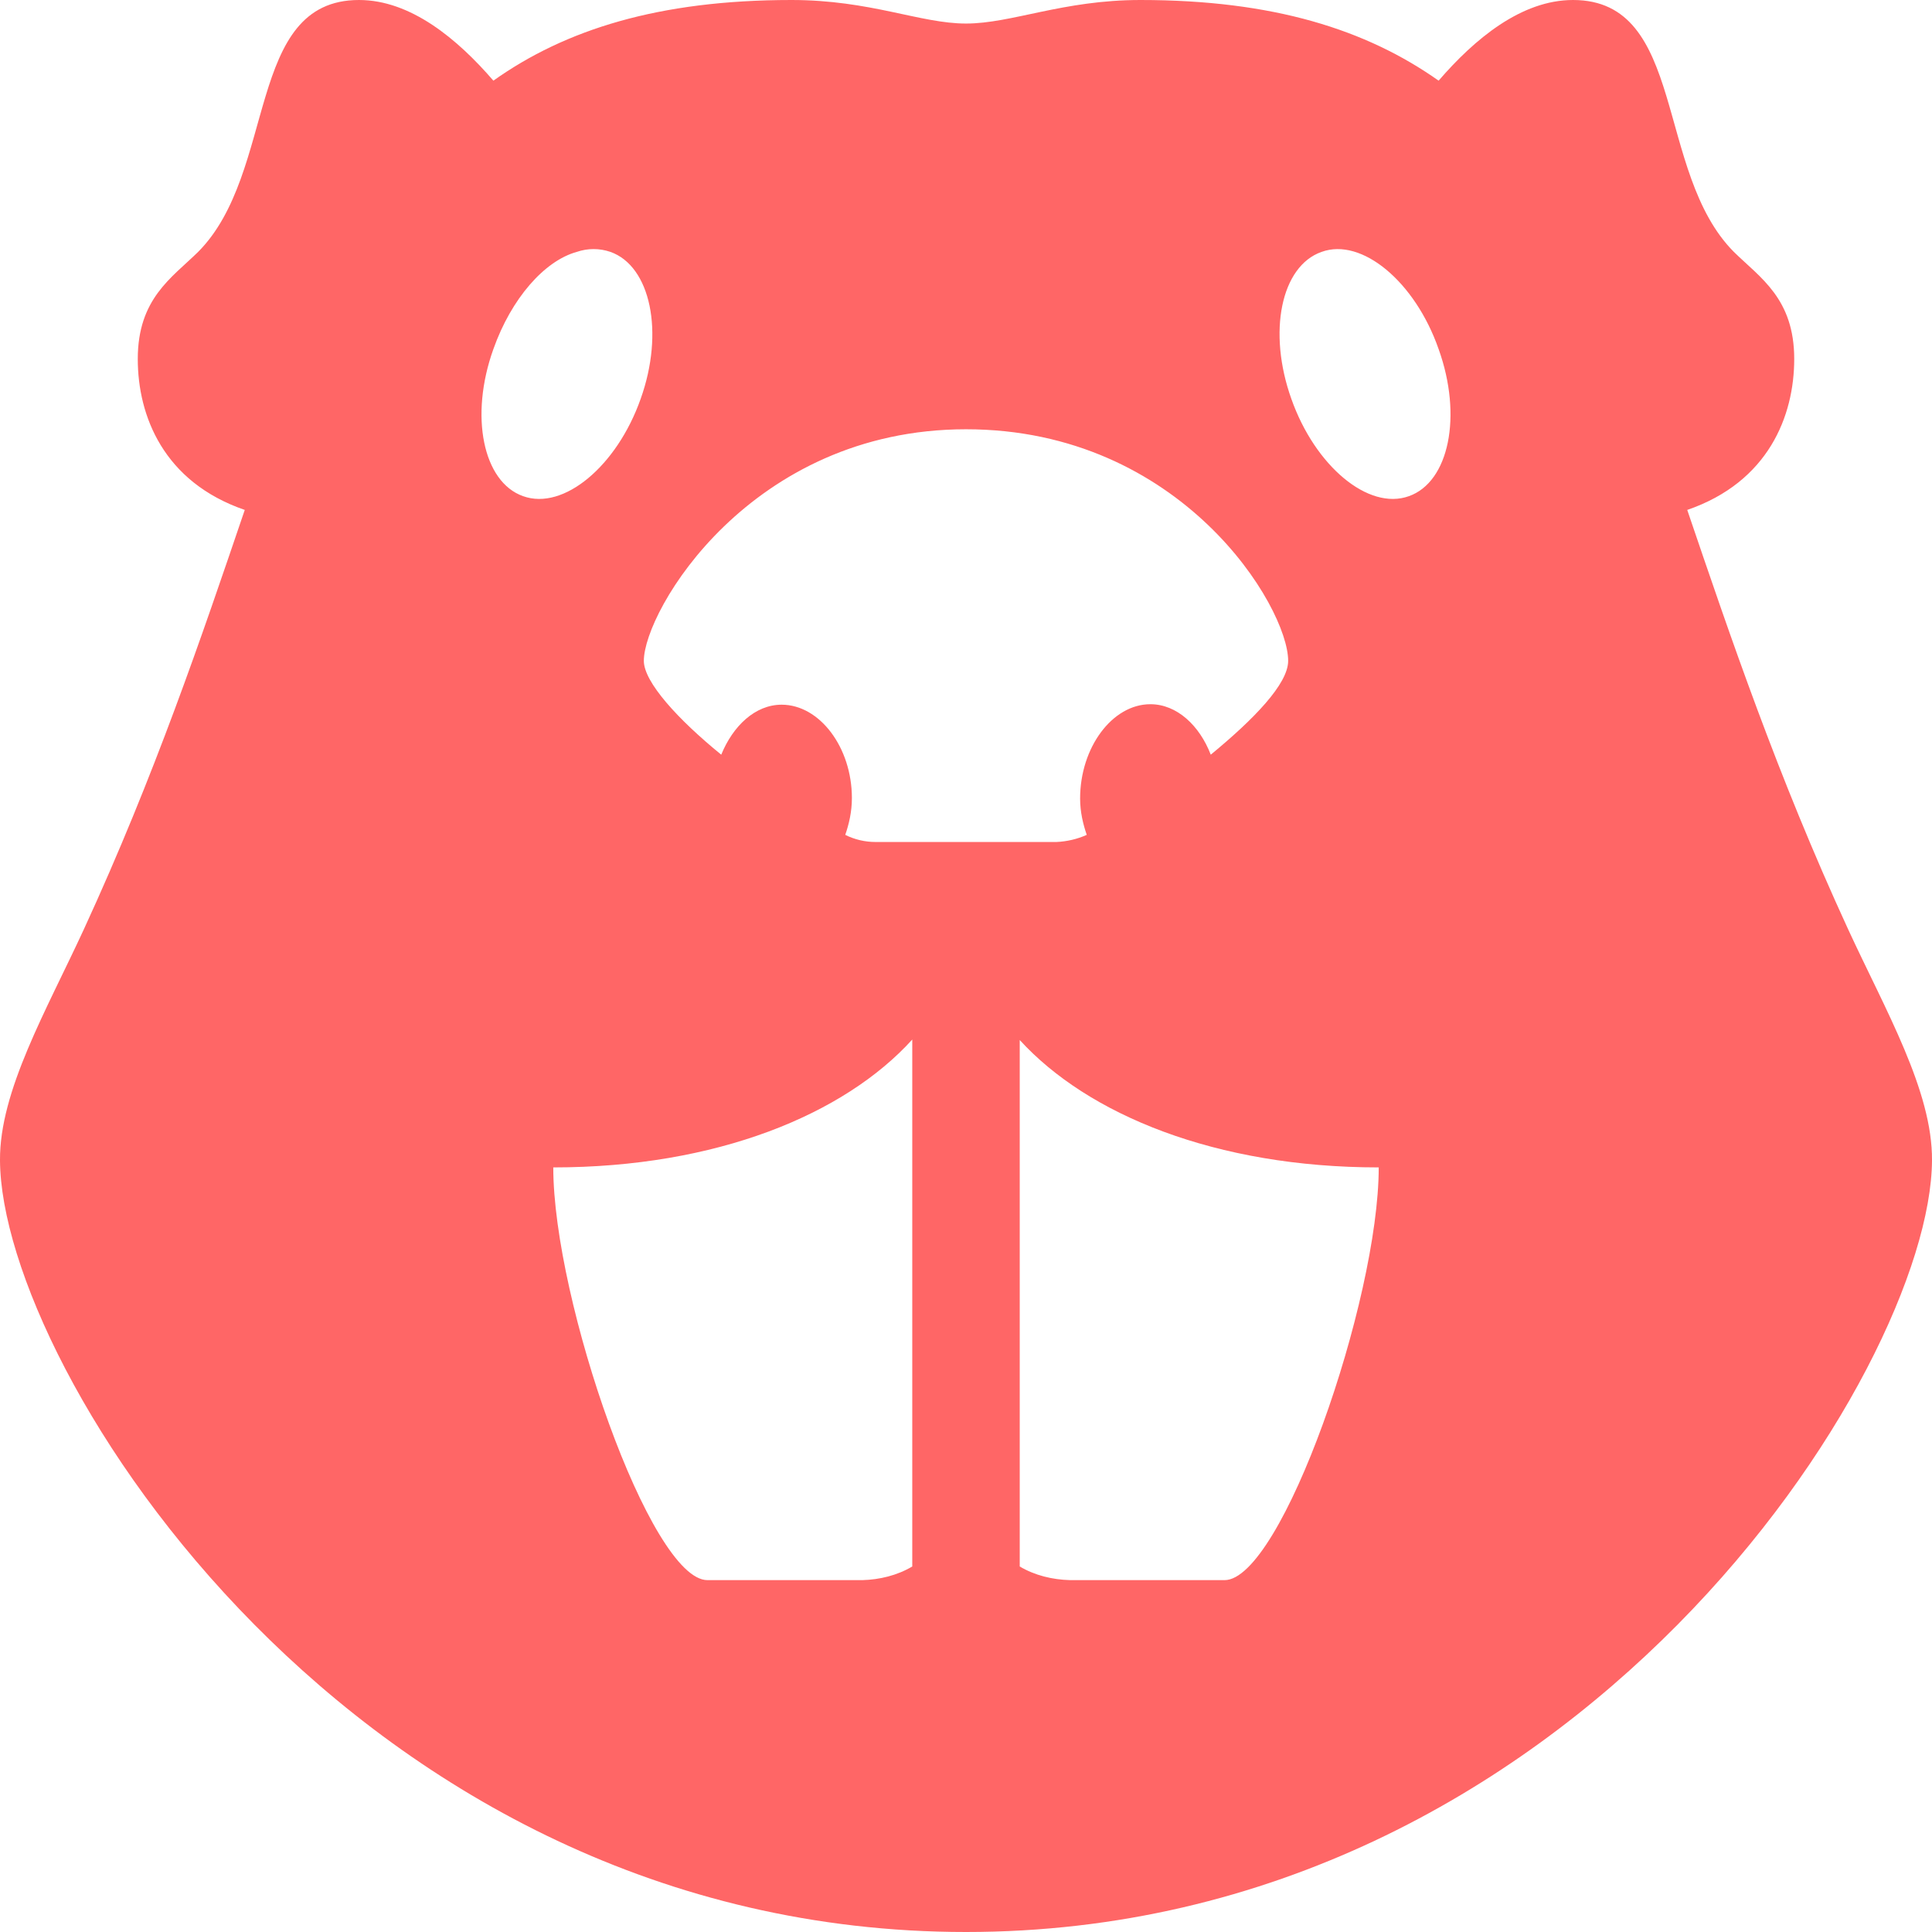 
<svg xmlns="http://www.w3.org/2000/svg" xmlns:xlink="http://www.w3.org/1999/xlink" width="16px" height="16px" viewBox="0 0 16 16" version="1.1">
<g id="surface1">
<path style=" stroke:none;fill-rule:nonzero;fill:#ff6666;fill-opacity:1;" d="M 2.973 0 C 2.031 0 2.297 1.426 1.641 2.086 C 1.422 2.301 1.141 2.473 1.141 2.973 C 1.141 3.445 1.355 3.992 2.027 4.223 C 1.672 5.266 1.281 6.422 0.695 7.695 C 0.383 8.371 -0.004 9.035 0 9.609 C 0.008 11.34 2.941 16 8 16 C 13.059 16 15.992 11.34 16 9.609 C 16.004 9.035 15.617 8.371 15.305 7.695 C 14.719 6.422 14.328 5.266 13.973 4.223 C 14.645 3.992 14.859 3.445 14.859 2.973 C 14.859 2.473 14.578 2.301 14.359 2.086 C 13.703 1.426 13.969 0 13.027 0 C 12.598 0 12.211 0.324 11.914 0.668 C 11.316 0.246 10.547 0 9.445 0 C 8.801 0 8.379 0.195 8 0.195 C 7.621 0.195 7.211 0 6.555 0 C 5.453 0 4.68 0.246 4.086 0.668 C 3.789 0.324 3.402 0 2.973 0 Z M 4.777 2.086 C 4.867 2.055 4.965 2.055 5.055 2.086 C 5.387 2.203 5.504 2.75 5.305 3.305 C 5.109 3.859 4.668 4.23 4.332 4.109 C 4 3.992 3.887 3.445 4.086 2.891 C 4.234 2.473 4.508 2.16 4.777 2.086 Z M 10.945 2.086 C 11.277 1.965 11.719 2.332 11.914 2.891 C 12.113 3.445 12 3.992 11.668 4.109 C 11.332 4.23 10.891 3.859 10.695 3.305 C 10.496 2.75 10.609 2.203 10.945 2.086 Z M 8 3.555 C 9.785 3.555 10.668 5.027 10.668 5.473 C 10.668 5.664 10.383 5.957 10.027 6.25 C 9.934 6.008 9.746 5.832 9.527 5.832 C 9.211 5.832 8.945 6.191 8.945 6.613 C 8.945 6.723 8.969 6.824 9 6.914 C 8.922 6.949 8.836 6.969 8.75 6.973 L 7.25 6.973 C 7.164 6.973 7.078 6.953 7 6.914 C 7.031 6.824 7.055 6.723 7.055 6.609 C 7.055 6.191 6.789 5.836 6.473 5.836 C 6.254 5.836 6.07 6.012 5.973 6.25 C 5.613 5.957 5.332 5.648 5.332 5.473 C 5.332 5.059 6.215 3.555 8 3.555 Z M 7.555 8.613 L 7.555 12.973 C 7.43 13.047 7.285 13.082 7.141 13.086 L 5.859 13.086 C 5.387 13.086 4.582 10.77 4.582 9.668 C 5.934 9.668 6.992 9.23 7.555 8.609 Z M 8.445 8.613 C 9.008 9.23 10.066 9.668 11.418 9.668 C 11.418 10.77 10.613 13.086 10.141 13.086 L 8.863 13.086 C 8.715 13.082 8.57 13.047 8.445 12.973 Z M 8.445 8.613 "/>
</g>
</svg>
